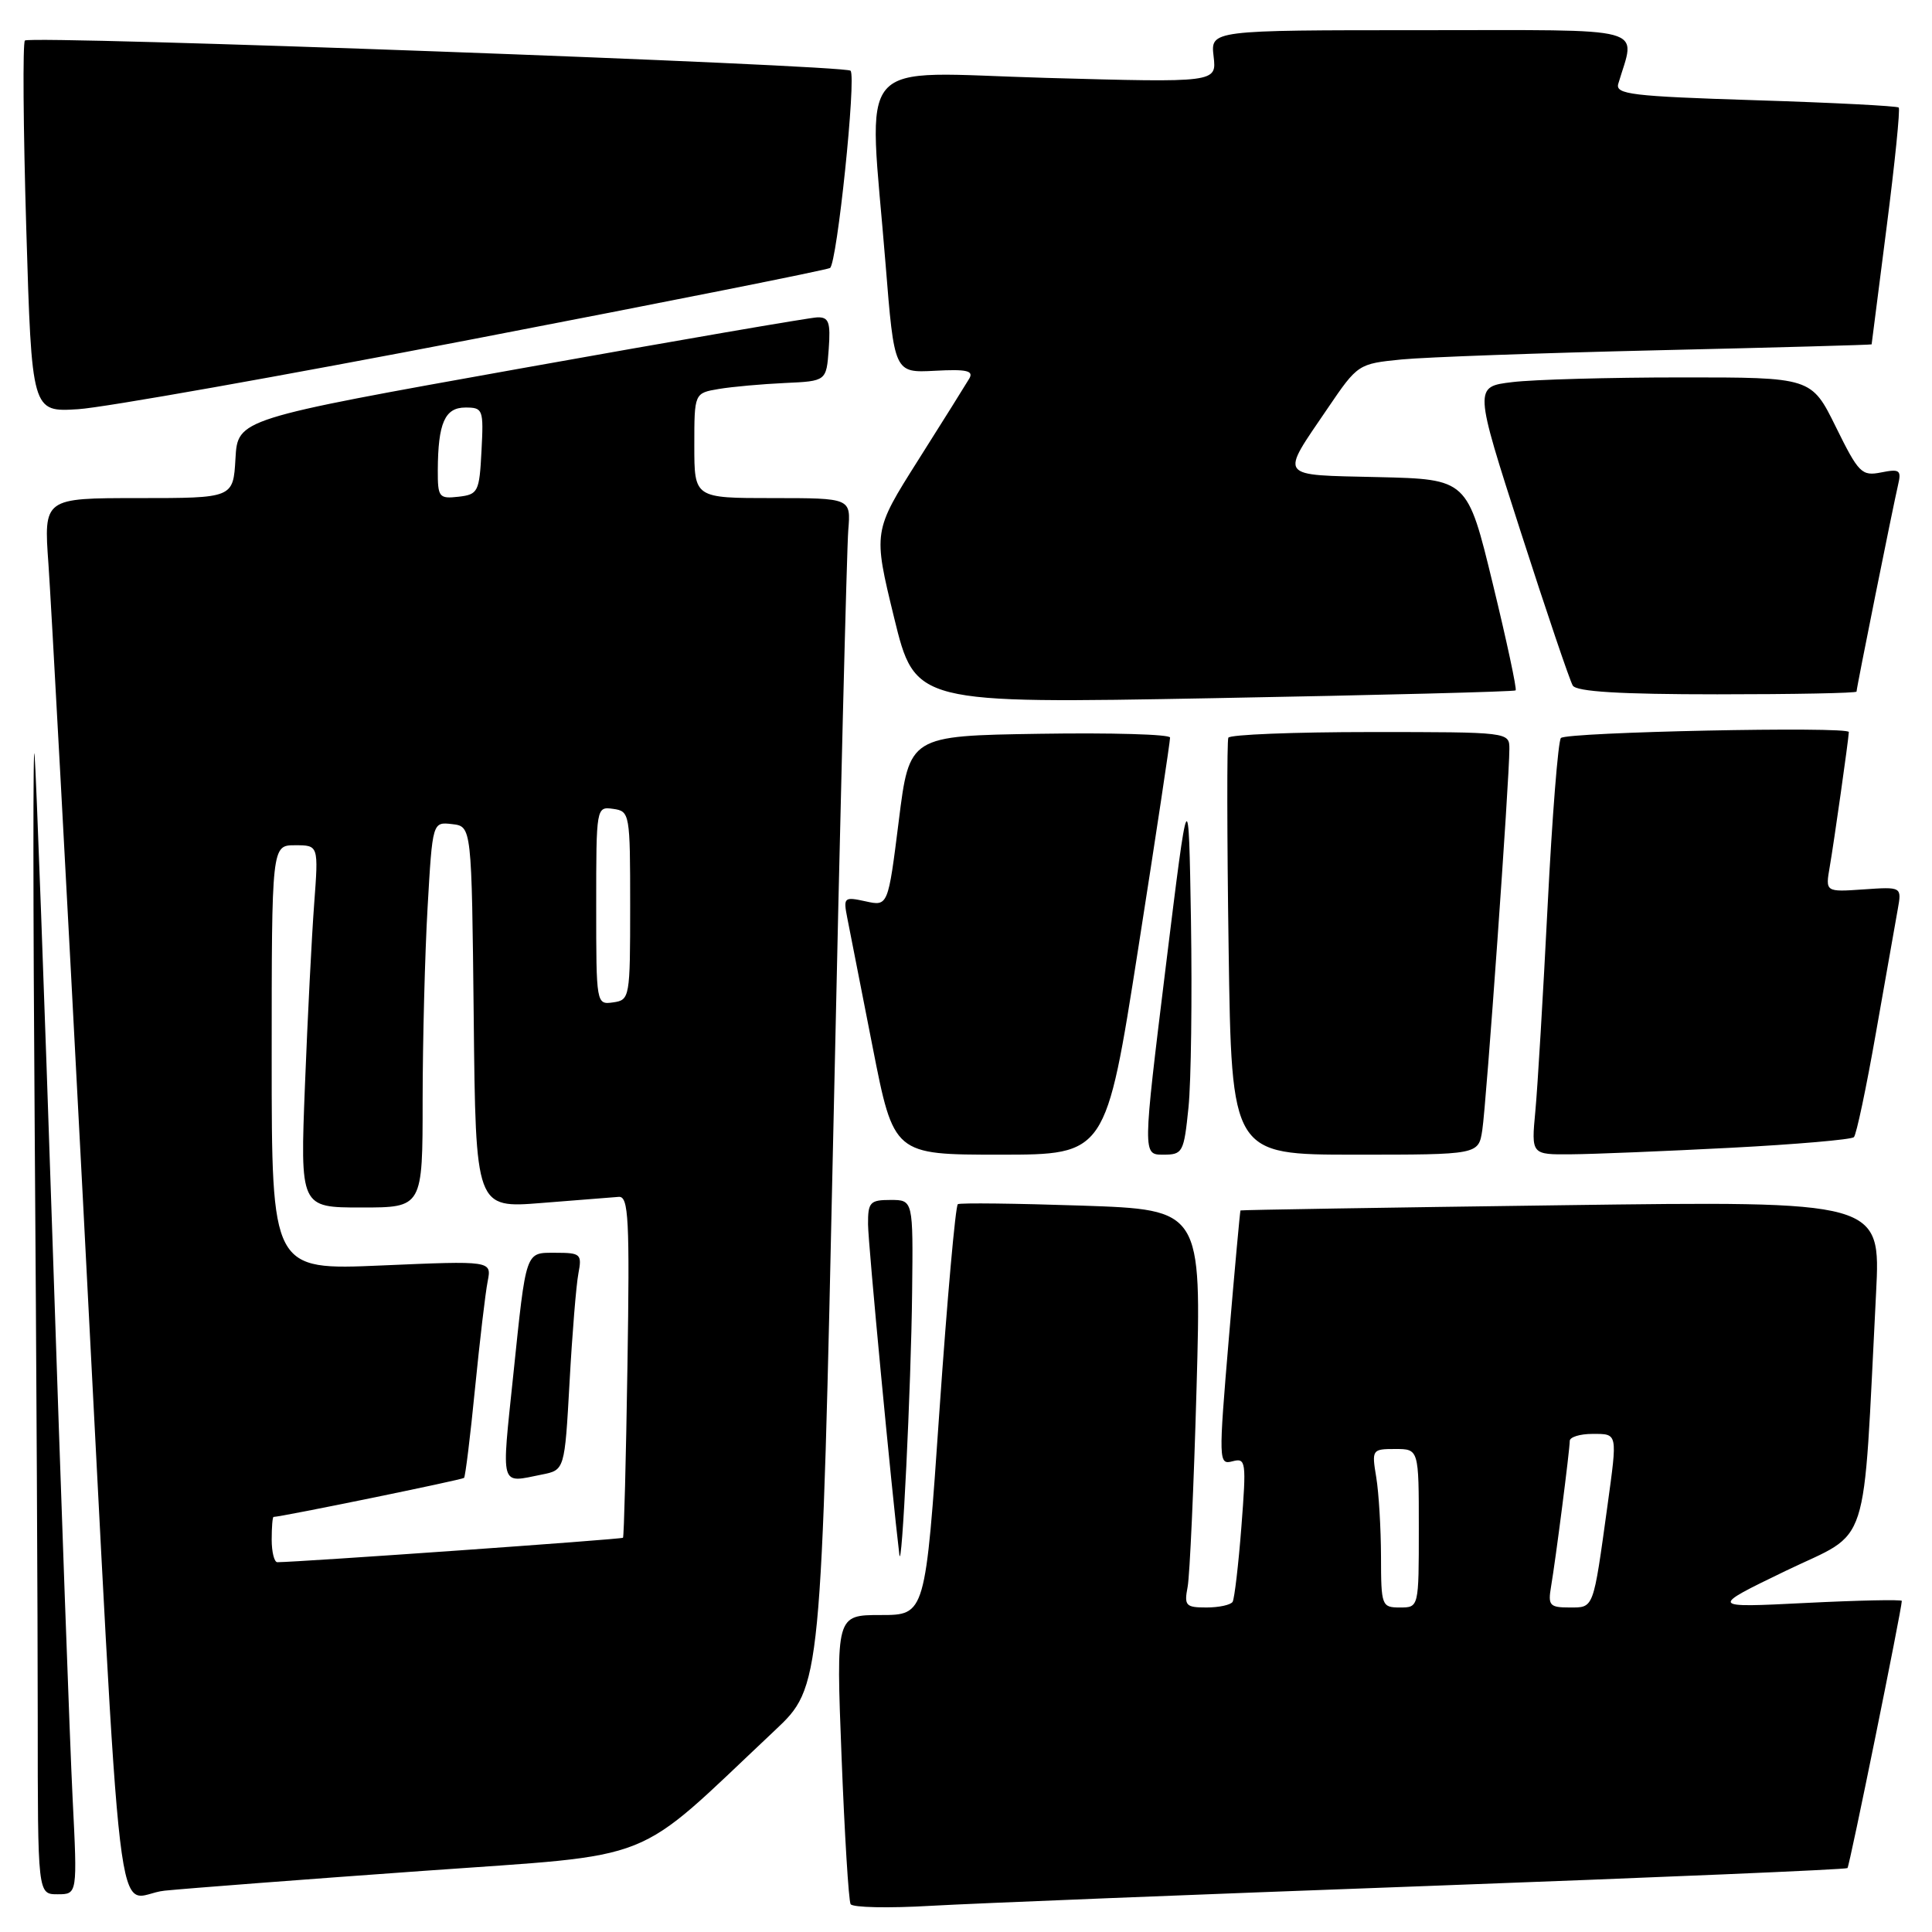 <?xml version="1.0" encoding="UTF-8" standalone="no"?>
<!DOCTYPE svg PUBLIC "-//W3C//DTD SVG 1.1//EN" "http://www.w3.org/Graphics/SVG/1.1/DTD/svg11.dtd" >
<svg xmlns="http://www.w3.org/2000/svg" xmlns:xlink="http://www.w3.org/1999/xlink" version="1.1" viewBox="0 0 256 256">
 <g >
 <path fill="currentColor"
d=" M 188.98 249.91 C 219.50 248.78 244.62 247.72 244.80 247.53 C 245.08 247.26 251.98 213.27 252.00 212.13 C 252.00 211.93 246.26 212.05 239.25 212.40 C 226.50 213.04 226.50 213.04 236.63 208.14 C 247.99 202.66 246.79 206.33 248.59 171.31 C 249.21 159.13 249.21 159.13 206.86 159.70 C 183.56 160.01 164.44 160.32 164.37 160.39 C 164.31 160.45 163.61 168.07 162.83 177.31 C 161.45 193.68 161.47 194.11 163.31 193.63 C 165.10 193.16 165.16 193.62 164.49 202.32 C 164.10 207.37 163.57 211.84 163.33 212.25 C 163.08 212.66 161.52 213.00 159.86 213.00 C 157.11 213.00 156.89 212.76 157.37 210.25 C 157.65 208.74 158.19 196.88 158.55 183.90 C 159.21 160.29 159.21 160.29 143.36 159.75 C 134.64 159.46 127.24 159.37 126.92 159.56 C 126.61 159.75 125.51 172.08 124.48 186.95 C 122.62 214.00 122.62 214.00 116.70 214.00 C 110.78 214.00 110.78 214.00 111.51 232.75 C 111.91 243.06 112.45 251.86 112.71 252.31 C 112.98 252.76 117.76 252.86 123.35 252.53 C 128.93 252.21 158.47 251.03 188.98 249.91 Z  M 9.62 238.25 C 9.27 231.24 8.08 198.28 6.98 165.00 C 5.87 131.72 4.79 102.47 4.58 100.00 C 4.37 97.53 4.38 119.99 4.60 149.91 C 4.82 179.84 5.00 214.83 5.00 227.66 C 5.00 251.00 5.00 251.00 7.63 251.00 C 10.26 251.00 10.26 251.00 9.62 238.25 Z  M 55.97 247.91 C 87.74 245.62 83.52 247.30 102.66 229.30 C 108.82 223.50 108.82 223.50 110.44 149.00 C 111.32 108.02 112.21 72.59 112.40 70.25 C 112.75 66.00 112.75 66.00 102.38 66.00 C 92.00 66.00 92.00 66.00 92.00 59.05 C 92.00 52.09 92.00 52.09 95.25 51.54 C 97.04 51.24 100.97 50.89 104.00 50.75 C 109.50 50.50 109.50 50.50 109.81 46.25 C 110.07 42.69 109.82 42.01 108.31 42.05 C 107.31 42.08 89.62 45.13 69.00 48.82 C 31.50 55.53 31.50 55.53 31.20 60.77 C 30.90 66.00 30.90 66.00 18.34 66.00 C 5.79 66.00 5.79 66.00 6.42 74.75 C 6.76 79.56 8.82 117.47 10.99 159.00 C 16.40 262.46 15.07 251.19 21.84 250.52 C 24.95 250.21 40.31 249.03 55.97 247.91 Z  M 120.86 171.25 C 121.00 159.00 121.00 159.00 118.00 159.00 C 115.28 159.00 115.00 159.30 115.02 162.25 C 115.03 164.75 118.15 197.57 119.17 206.00 C 119.50 208.75 120.73 183.66 120.86 171.25 Z  M 150.81 125.75 C 153.16 110.76 155.06 98.15 155.04 97.73 C 155.02 97.30 147.24 97.08 137.75 97.23 C 120.50 97.50 120.50 97.50 119.09 108.79 C 117.67 120.09 117.67 120.09 114.69 119.43 C 111.84 118.81 111.73 118.90 112.27 121.64 C 112.58 123.21 114.10 130.91 115.63 138.75 C 118.43 153.00 118.43 153.00 132.49 153.00 C 146.54 153.00 146.54 153.00 150.81 125.75 Z  M 157.48 146.75 C 157.83 143.31 157.97 132.18 157.81 122.00 C 157.50 103.50 157.50 103.50 154.45 128.25 C 151.41 153.00 151.41 153.00 154.12 153.00 C 156.72 153.00 156.87 152.73 157.48 146.75 Z  M 196.41 149.75 C 196.94 146.37 200.01 103.20 200.00 99.25 C 200.00 97.00 200.00 97.00 181.56 97.00 C 171.42 97.00 162.96 97.34 162.76 97.75 C 162.57 98.16 162.58 110.76 162.80 125.75 C 163.19 153.00 163.19 153.00 179.55 153.00 C 195.91 153.00 195.91 153.00 196.41 149.75 Z  M 229.28 152.09 C 237.96 151.64 245.33 151.00 245.65 150.68 C 245.98 150.36 247.30 144.11 248.58 136.80 C 249.87 129.48 251.17 122.15 251.46 120.50 C 252.00 117.50 252.00 117.50 246.93 117.85 C 241.87 118.20 241.87 118.20 242.45 114.85 C 243.01 111.62 244.94 98.02 244.98 97.00 C 245.01 96.22 207.60 97.00 206.83 97.79 C 206.46 98.18 205.67 108.17 205.07 120.00 C 204.47 131.82 203.74 144.09 203.44 147.25 C 202.90 153.00 202.90 153.00 208.20 152.95 C 211.12 152.93 220.60 152.54 229.28 152.09 Z  M 200.83 91.48 C 201.01 91.31 199.65 84.95 197.80 77.34 C 194.44 63.50 194.44 63.50 182.63 63.22 C 169.16 62.90 169.57 63.46 175.94 54.08 C 179.90 48.25 179.98 48.20 185.72 47.63 C 188.90 47.32 204.21 46.77 219.75 46.41 C 235.29 46.05 248.00 45.70 248.00 45.63 C 248.00 45.56 248.90 38.56 249.99 30.07 C 251.08 21.59 251.80 14.47 251.59 14.25 C 251.37 14.04 242.82 13.60 232.58 13.28 C 216.17 12.76 214.02 12.50 214.43 11.10 C 216.72 3.35 219.12 4.00 188.31 4.00 C 160.40 4.00 160.40 4.00 160.81 7.48 C 161.21 10.95 161.21 10.95 138.61 10.32 C 112.72 9.59 115.08 6.86 117.34 34.96 C 118.50 49.41 118.50 49.41 123.86 49.13 C 128.09 48.90 129.05 49.12 128.43 50.17 C 128.00 50.90 124.96 55.76 121.67 60.96 C 115.69 70.42 115.69 70.42 118.47 81.83 C 121.26 93.24 121.26 93.24 160.88 92.51 C 182.67 92.11 200.65 91.65 200.83 91.48 Z  M 246.00 91.64 C 246.00 91.15 250.84 67.11 251.50 64.27 C 251.97 62.29 251.72 62.11 249.26 62.60 C 246.69 63.11 246.28 62.70 243.26 56.57 C 240.02 50.00 240.02 50.00 222.76 50.01 C 213.27 50.01 203.21 50.29 200.41 50.63 C 195.31 51.24 195.31 51.24 201.50 70.46 C 204.90 81.03 208.01 90.20 208.40 90.84 C 208.90 91.65 214.66 92.00 227.56 92.00 C 237.70 92.00 246.00 91.84 246.00 91.64 Z  M 62.87 44.90 C 88.37 39.99 109.57 35.77 109.98 35.51 C 110.91 34.94 113.49 10.16 112.70 9.37 C 111.94 8.61 4.01 4.66 3.30 5.37 C 3.00 5.67 3.08 16.87 3.48 30.26 C 4.21 54.61 4.21 54.61 10.36 54.22 C 13.74 54.01 37.37 49.82 62.87 44.90 Z  M 182.99 206.25 C 182.98 202.54 182.70 197.81 182.36 195.75 C 181.75 192.08 181.81 192.00 184.87 192.00 C 188.00 192.00 188.00 192.00 188.00 202.50 C 188.00 213.00 188.00 213.00 185.50 213.00 C 183.08 213.00 183.00 212.78 182.99 206.25 Z  M 205.52 210.25 C 206.14 206.61 208.00 192.11 208.00 190.93 C 208.00 190.42 209.35 190.00 211.00 190.00 C 214.38 190.00 214.33 189.79 213.00 199.50 C 211.09 213.34 211.22 213.00 207.98 213.00 C 205.34 213.00 205.10 212.73 205.52 210.25 Z  M 36.00 204.00 C 36.00 202.35 36.11 201.00 36.25 201.00 C 37.34 200.98 61.24 196.08 61.49 195.83 C 61.66 195.65 62.32 190.32 62.94 184.00 C 63.57 177.68 64.32 171.27 64.62 169.78 C 65.15 167.05 65.15 167.05 50.57 167.68 C 36.00 168.31 36.00 168.31 36.00 140.16 C 36.00 112.00 36.00 112.00 39.10 112.00 C 42.21 112.00 42.21 112.00 41.63 119.75 C 41.31 124.01 40.76 134.81 40.41 143.75 C 39.77 160.00 39.77 160.00 47.89 160.00 C 56.00 160.00 56.00 160.00 56.00 145.75 C 56.01 137.91 56.30 126.41 56.66 120.20 C 57.31 108.90 57.31 108.90 59.91 109.20 C 62.50 109.50 62.50 109.50 62.77 134.80 C 63.03 160.10 63.03 160.10 71.77 159.40 C 76.57 159.01 81.17 158.65 82.00 158.59 C 83.29 158.51 83.45 161.50 83.14 181.00 C 82.95 193.38 82.68 203.62 82.55 203.76 C 82.36 203.97 39.69 206.98 36.75 207.00 C 36.34 207.00 36.00 205.65 36.00 204.00 Z  M 71.78 195.39 C 74.82 194.79 74.82 194.79 75.47 183.14 C 75.82 176.74 76.35 170.26 76.64 168.75 C 77.13 166.17 76.94 166.00 73.62 166.00 C 69.57 166.00 69.75 165.50 68.01 182.21 C 66.43 197.36 66.19 196.51 71.78 195.39 Z  M 79.00 120.00 C 79.00 106.95 79.01 106.86 81.25 107.18 C 83.45 107.49 83.50 107.80 83.50 120.00 C 83.50 132.20 83.45 132.51 81.25 132.82 C 79.01 133.14 79.00 133.05 79.00 120.00 Z  M 58.01 62.32 C 58.04 56.06 58.94 54.00 61.67 54.00 C 64.00 54.00 64.09 54.24 63.80 59.75 C 63.52 65.19 63.35 65.52 60.75 65.82 C 58.17 66.11 58.00 65.89 58.01 62.32 Z "/>
</g>
</svg>